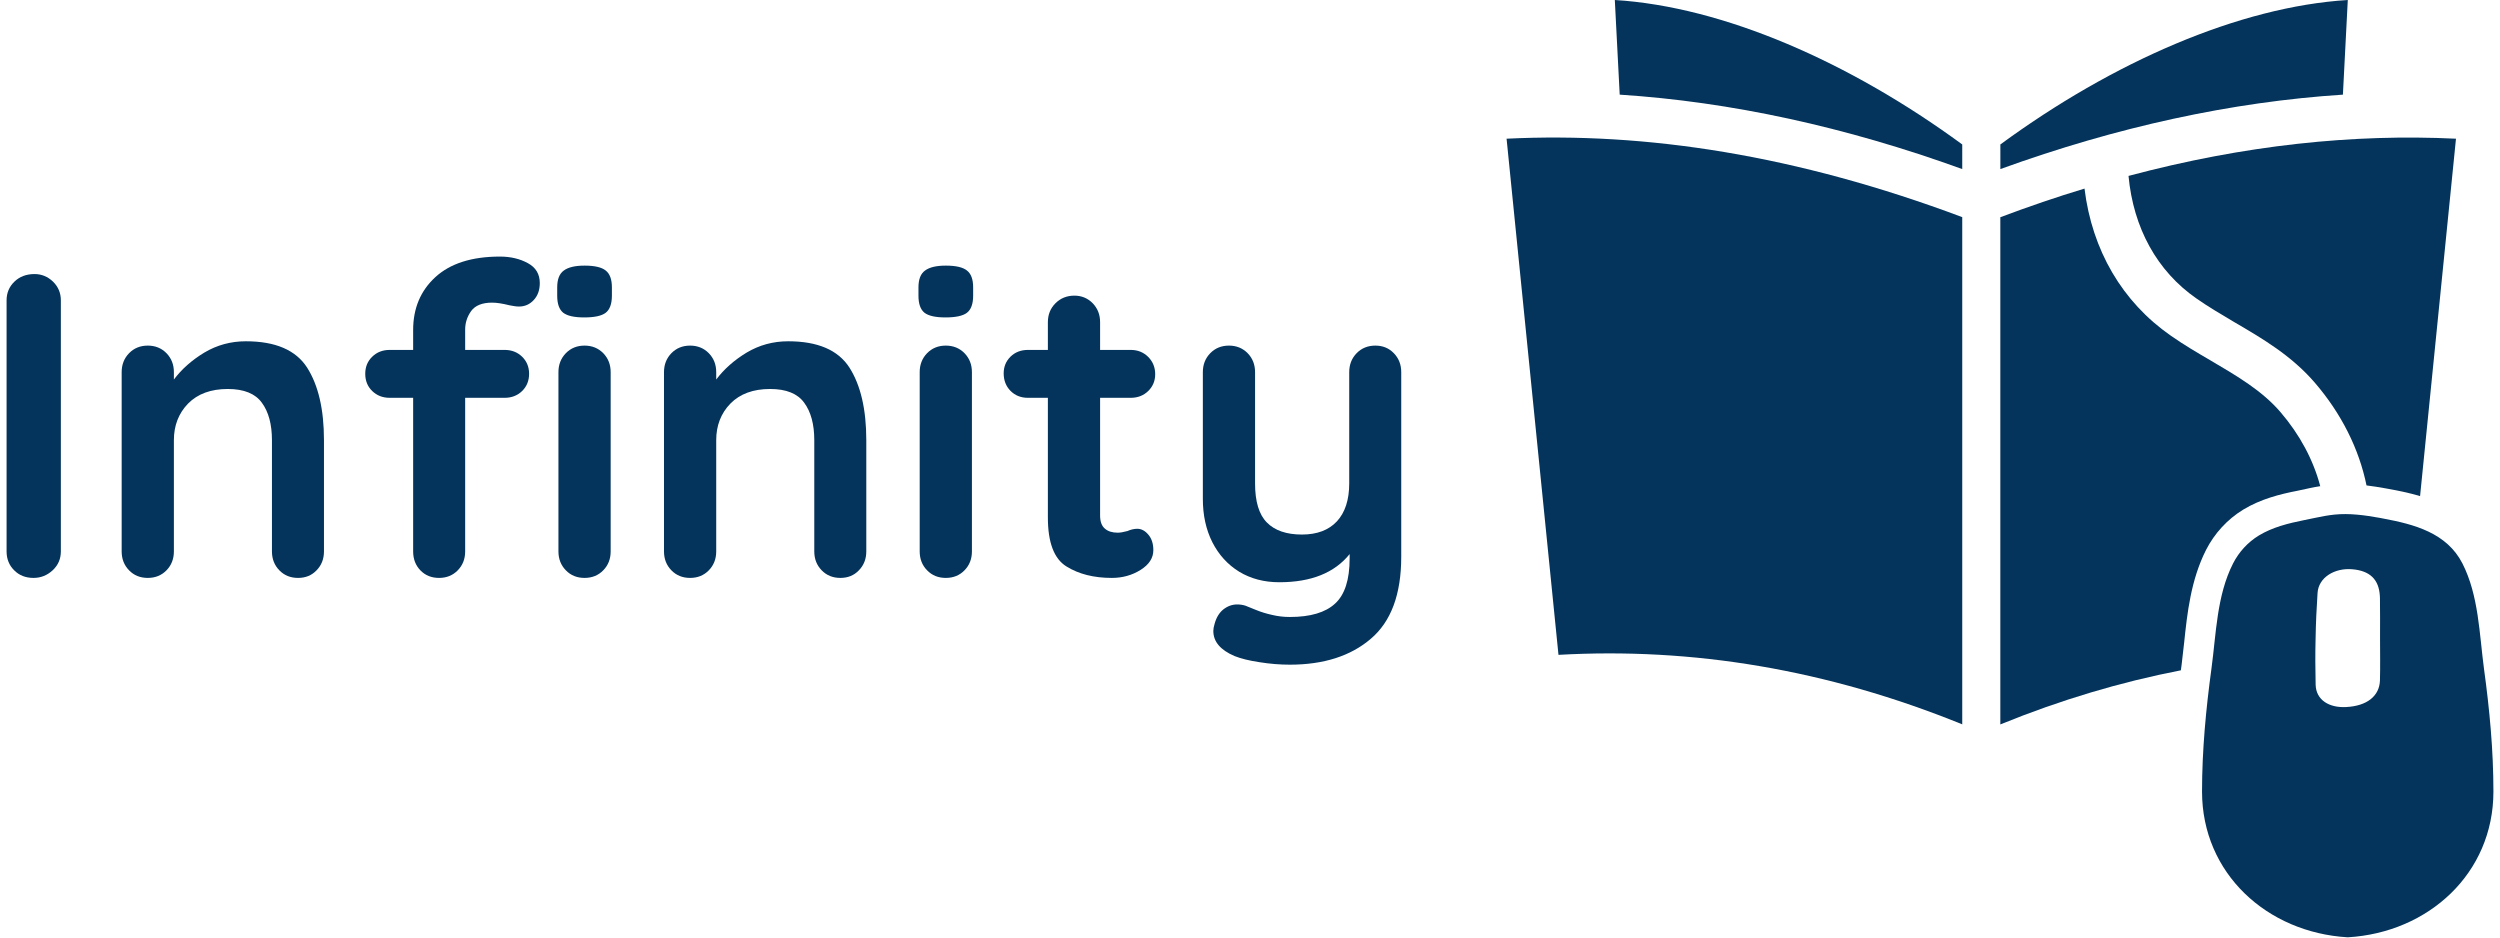 <svg width="200" height="75" viewBox="0 0 252 95" fill="none" xmlns="http://www.w3.org/2000/svg">
<path d="M152 14.055L157.259 66.358C170.824 65.589 184.459 67.828 198.174 73.4V22.003C181.39 15.711 166.117 13.362 152 14.055Z" fill="#04345C"/>
<path d="M163.463 9.591C174.701 10.319 186.327 12.841 198.174 17.133V14.638C186.786 6.288 173.959 0.676 162.968 0L163.463 9.591Z" fill="#04345C"/>
<path d="M226.641 51.645C228.43 50.563 230.355 50.077 232.174 49.724L233.379 49.464C233.719 49.389 234.068 49.327 234.452 49.265C233.75 46.611 232.386 44.046 230.417 41.754C228.553 39.586 226.045 38.12 223.4 36.561C222.04 35.767 220.649 34.958 219.307 34.014C214.384 30.591 211.328 25.355 210.564 19.111C207.769 19.95 204.921 20.926 202.033 22.012V73.409C208.149 70.915 214.247 69.104 220.327 67.925C220.362 67.727 220.375 67.541 220.406 67.347C220.499 66.614 220.574 65.863 220.663 65.099C220.972 62.136 221.338 58.776 222.879 55.725C223.736 54.047 225.038 52.625 226.641 51.645Z" fill="#04345C"/>
<path d="M221.92 30.256C223.126 31.099 224.38 31.832 225.709 32.623C228.566 34.287 231.533 36.027 233.9 38.778C236.593 41.908 238.382 45.481 239.141 49.19C239.786 49.265 240.426 49.375 241.036 49.481L241.451 49.556C242.307 49.711 243.393 49.923 244.568 50.272L248.206 14.055C237.83 13.552 226.808 14.686 215.023 17.826C215.513 23.094 217.911 27.478 221.92 30.256Z" fill="#04345C"/>
<path d="M237.243 0C226.252 0.676 213.421 6.288 202.037 14.638V17.133C213.88 12.841 225.511 10.319 236.748 9.591L237.243 0Z" fill="#04345C"/>
<path d="M240.502 68.95C240.449 70.552 239.164 71.541 237.08 71.647C235.336 71.74 234.024 70.928 233.984 69.378C233.949 67.819 233.94 66.252 233.98 64.693C234.006 63.152 234.077 61.62 234.179 60.092C234.276 58.502 235.923 57.531 237.698 57.685C239.482 57.836 240.4 58.714 240.493 60.397C240.502 60.463 240.502 60.542 240.502 60.617C240.524 61.955 240.511 63.302 240.511 64.644C240.511 66.084 240.542 67.514 240.502 68.95ZM251.042 67.753C250.569 64.212 250.512 60.357 248.865 57.107C247.28 53.998 243.99 53.133 240.811 52.541C240.705 52.515 240.599 52.502 240.493 52.479C238.974 52.206 237.411 51.989 235.874 52.148C235.238 52.215 234.611 52.334 233.98 52.466C233.583 52.541 233.181 52.63 232.783 52.713C231.216 53.027 229.609 53.429 228.231 54.263C227.105 54.952 226.209 55.932 225.612 57.107C223.961 60.357 223.908 64.212 223.427 67.753C222.866 71.886 222.473 76.046 222.473 80.214C222.473 88.506 229.061 94.507 237.239 94.98C245.412 94.507 252 88.506 252 80.214C252 76.046 251.611 71.886 251.042 67.753Z" fill="#04345C"/>
<path d="M5.5 55.875C5.5 56.641 5.219 57.281 4.667 57.792C4.109 58.307 3.464 58.562 2.729 58.562C1.938 58.562 1.281 58.307 0.771 57.792C0.255 57.281 0 56.641 0 55.875V30.437C0 29.687 0.26 29.057 0.792 28.542C1.318 28.031 2 27.771 2.833 27.771C3.552 27.771 4.177 28.031 4.708 28.542C5.234 29.057 5.5 29.687 5.5 30.437V55.875Z" fill="#04345C"/>
<path d="M24.245 34.583C27.245 34.583 29.313 35.474 30.454 37.25C31.589 39.031 32.162 41.479 32.162 44.604V55.875C32.162 56.641 31.912 57.281 31.412 57.792C30.922 58.307 30.297 58.562 29.537 58.562C28.771 58.562 28.141 58.307 27.641 57.792C27.141 57.281 26.891 56.641 26.891 55.875V44.604C26.891 42.995 26.547 41.729 25.87 40.812C25.204 39.885 24.047 39.417 22.412 39.417C20.704 39.417 19.36 39.911 18.391 40.896C17.433 41.885 16.954 43.12 16.954 44.604V55.875C16.954 56.641 16.704 57.281 16.204 57.792C15.704 58.307 15.068 58.562 14.308 58.562C13.542 58.562 12.912 58.307 12.412 57.792C11.912 57.281 11.662 56.641 11.662 55.875V37.708C11.662 36.948 11.912 36.307 12.412 35.792C12.912 35.281 13.542 35.021 14.308 35.021C15.068 35.021 15.704 35.281 16.204 35.792C16.704 36.307 16.954 36.948 16.954 37.708V38.458C17.745 37.406 18.771 36.495 20.037 35.729C21.313 34.969 22.714 34.583 24.245 34.583Z" fill="#04345C"/>
<path d="M49.199 30.667C48.199 30.667 47.491 30.953 47.074 31.521C46.668 32.094 46.47 32.719 46.47 33.396V35.458H50.47C51.178 35.458 51.767 35.688 52.241 36.146C52.709 36.604 52.949 37.182 52.949 37.875C52.949 38.583 52.709 39.167 52.241 39.625C51.767 40.083 51.178 40.312 50.47 40.312H46.47V55.875C46.47 56.641 46.22 57.281 45.72 57.792C45.22 58.307 44.584 58.562 43.824 58.562C43.058 58.562 42.428 58.307 41.928 57.792C41.438 57.281 41.199 56.641 41.199 55.875V40.312H38.824C38.116 40.312 37.522 40.083 37.053 39.625C36.579 39.167 36.345 38.583 36.345 37.875C36.345 37.182 36.579 36.604 37.053 36.146C37.522 35.688 38.116 35.458 38.824 35.458H41.199V33.438C41.199 31.245 41.949 29.458 43.449 28.083C44.959 26.698 47.142 26 49.991 26C51.074 26 52.017 26.224 52.824 26.667C53.626 27.099 54.032 27.771 54.032 28.688C54.032 29.396 53.824 29.974 53.407 30.417C53.001 30.849 52.511 31.062 51.928 31.062C51.772 31.062 51.616 31.052 51.449 31.021C51.293 30.995 51.136 30.969 50.97 30.938C50.261 30.76 49.668 30.667 49.199 30.667Z" fill="#04345C"/>
<path d="M61.214 55.875C61.214 56.641 60.964 57.281 60.464 57.791C59.964 58.307 59.328 58.562 58.568 58.562C57.802 58.562 57.172 58.307 56.672 57.791C56.172 57.281 55.922 56.641 55.922 55.875V37.708C55.922 36.948 56.172 36.307 56.672 35.791C57.172 35.281 57.802 35.021 58.568 35.021C59.328 35.021 59.964 35.281 60.464 35.791C60.964 36.307 61.214 36.948 61.214 37.708V55.875ZM58.526 32.166C57.526 32.166 56.818 32.01 56.401 31.687C55.995 31.354 55.797 30.781 55.797 29.958V29.125C55.797 28.307 56.016 27.739 56.464 27.416C56.906 27.083 57.609 26.916 58.568 26.916C59.594 26.916 60.307 27.083 60.714 27.416C61.13 27.739 61.339 28.307 61.339 29.125V29.958C61.339 30.807 61.12 31.39 60.693 31.708C60.276 32.016 59.552 32.166 58.526 32.166Z" fill="#04345C"/>
<path d="M79.201 34.583C82.201 34.583 84.269 35.474 85.41 37.25C86.545 39.031 87.118 41.479 87.118 44.604V55.875C87.118 56.641 86.868 57.281 86.368 57.792C85.879 58.307 85.254 58.562 84.493 58.562C83.728 58.562 83.097 58.307 82.597 57.792C82.097 57.281 81.847 56.641 81.847 55.875V44.604C81.847 42.995 81.504 41.729 80.826 40.812C80.16 39.885 79.004 39.417 77.368 39.417C75.66 39.417 74.316 39.911 73.347 40.896C72.389 41.885 71.91 43.12 71.91 44.604V55.875C71.91 56.641 71.66 57.281 71.16 57.792C70.66 58.307 70.024 58.562 69.264 58.562C68.498 58.562 67.868 58.307 67.368 57.792C66.868 57.281 66.618 56.641 66.618 55.875V37.708C66.618 36.948 66.868 36.307 67.368 35.792C67.868 35.281 68.498 35.021 69.264 35.021C70.024 35.021 70.66 35.281 71.16 35.792C71.66 36.307 71.91 36.948 71.91 37.708V38.458C72.701 37.406 73.728 36.495 74.993 35.729C76.269 34.969 77.67 34.583 79.201 34.583Z" fill="#04345C"/>
<path d="M97.821 55.875C97.821 56.641 97.571 57.281 97.071 57.791C96.571 58.307 95.936 58.562 95.175 58.562C94.409 58.562 93.779 58.307 93.279 57.791C92.779 57.281 92.529 56.641 92.529 55.875V37.708C92.529 36.948 92.779 36.307 93.279 35.791C93.779 35.281 94.409 35.021 95.175 35.021C95.936 35.021 96.571 35.281 97.071 35.791C97.571 36.307 97.821 36.948 97.821 37.708V55.875ZM95.133 32.166C94.133 32.166 93.425 32.01 93.008 31.687C92.602 31.354 92.404 30.781 92.404 29.958V29.125C92.404 28.307 92.623 27.739 93.071 27.416C93.514 27.083 94.217 26.916 95.175 26.916C96.201 26.916 96.915 27.083 97.321 27.416C97.738 27.739 97.946 28.307 97.946 29.125V29.958C97.946 30.807 97.727 31.39 97.3 31.708C96.883 32.016 96.159 32.166 95.133 32.166Z" fill="#04345C"/>
<path d="M114.581 53.583C114.997 53.583 115.372 53.786 115.706 54.187C116.039 54.578 116.206 55.099 116.206 55.75C116.206 56.542 115.773 57.208 114.914 57.75C114.049 58.292 113.081 58.562 111.997 58.562C110.174 58.562 108.643 58.177 107.393 57.396C106.143 56.62 105.518 54.969 105.518 52.437V40.312H103.497C102.789 40.312 102.195 40.078 101.727 39.604C101.268 39.135 101.039 38.542 101.039 37.833C101.039 37.167 101.268 36.604 101.727 36.146C102.195 35.687 102.789 35.458 103.497 35.458H105.518V32.646C105.518 31.885 105.773 31.245 106.289 30.729C106.799 30.219 107.44 29.958 108.206 29.958C108.94 29.958 109.56 30.219 110.06 30.729C110.56 31.245 110.81 31.885 110.81 32.646V35.458H113.914C114.622 35.458 115.211 35.698 115.685 36.167C116.154 36.641 116.393 37.224 116.393 37.917C116.393 38.599 116.154 39.167 115.685 39.625C115.211 40.083 114.622 40.312 113.914 40.312H110.81V52.229C110.81 52.844 110.966 53.286 111.289 53.562C111.607 53.844 112.044 53.979 112.602 53.979C112.836 53.979 113.164 53.927 113.581 53.812C113.924 53.661 114.258 53.583 114.581 53.583Z" fill="#04345C"/>
<path d="M138.701 35.021C139.461 35.021 140.086 35.281 140.576 35.792C141.076 36.307 141.326 36.948 141.326 37.708V56.417C141.326 60.219 140.295 62.989 138.243 64.729C136.201 66.479 133.461 67.354 130.034 67.354C129.034 67.354 128.013 67.271 126.972 67.104C125.93 66.948 125.081 66.74 124.43 66.479C122.998 65.865 122.284 65.021 122.284 63.937C122.284 63.729 122.326 63.489 122.409 63.229C122.586 62.573 122.888 62.083 123.305 61.75C123.732 61.417 124.201 61.25 124.701 61.25C124.993 61.25 125.269 61.292 125.534 61.375C125.743 61.469 126.102 61.614 126.618 61.812C127.128 62.021 127.67 62.187 128.243 62.312C128.81 62.448 129.409 62.521 130.034 62.521C132.118 62.521 133.644 62.068 134.618 61.167C135.602 60.276 136.097 58.75 136.097 56.583V56.146C134.565 58.052 132.19 59 128.972 59C127.44 59 126.086 58.646 124.909 57.937C123.743 57.219 122.831 56.219 122.18 54.937C121.539 53.661 121.222 52.203 121.222 50.562V37.708C121.222 36.948 121.472 36.307 121.972 35.792C122.472 35.281 123.102 35.021 123.868 35.021C124.628 35.021 125.263 35.281 125.763 35.792C126.263 36.307 126.513 36.948 126.513 37.708V48.979C126.513 50.828 126.914 52.156 127.722 52.958C128.524 53.766 129.706 54.167 131.263 54.167C132.789 54.167 133.972 53.724 134.805 52.833C135.638 51.932 136.055 50.646 136.055 48.979V37.708C136.055 36.948 136.305 36.307 136.805 35.792C137.305 35.281 137.935 35.021 138.701 35.021Z" fill="#04345C"/>
</svg>
